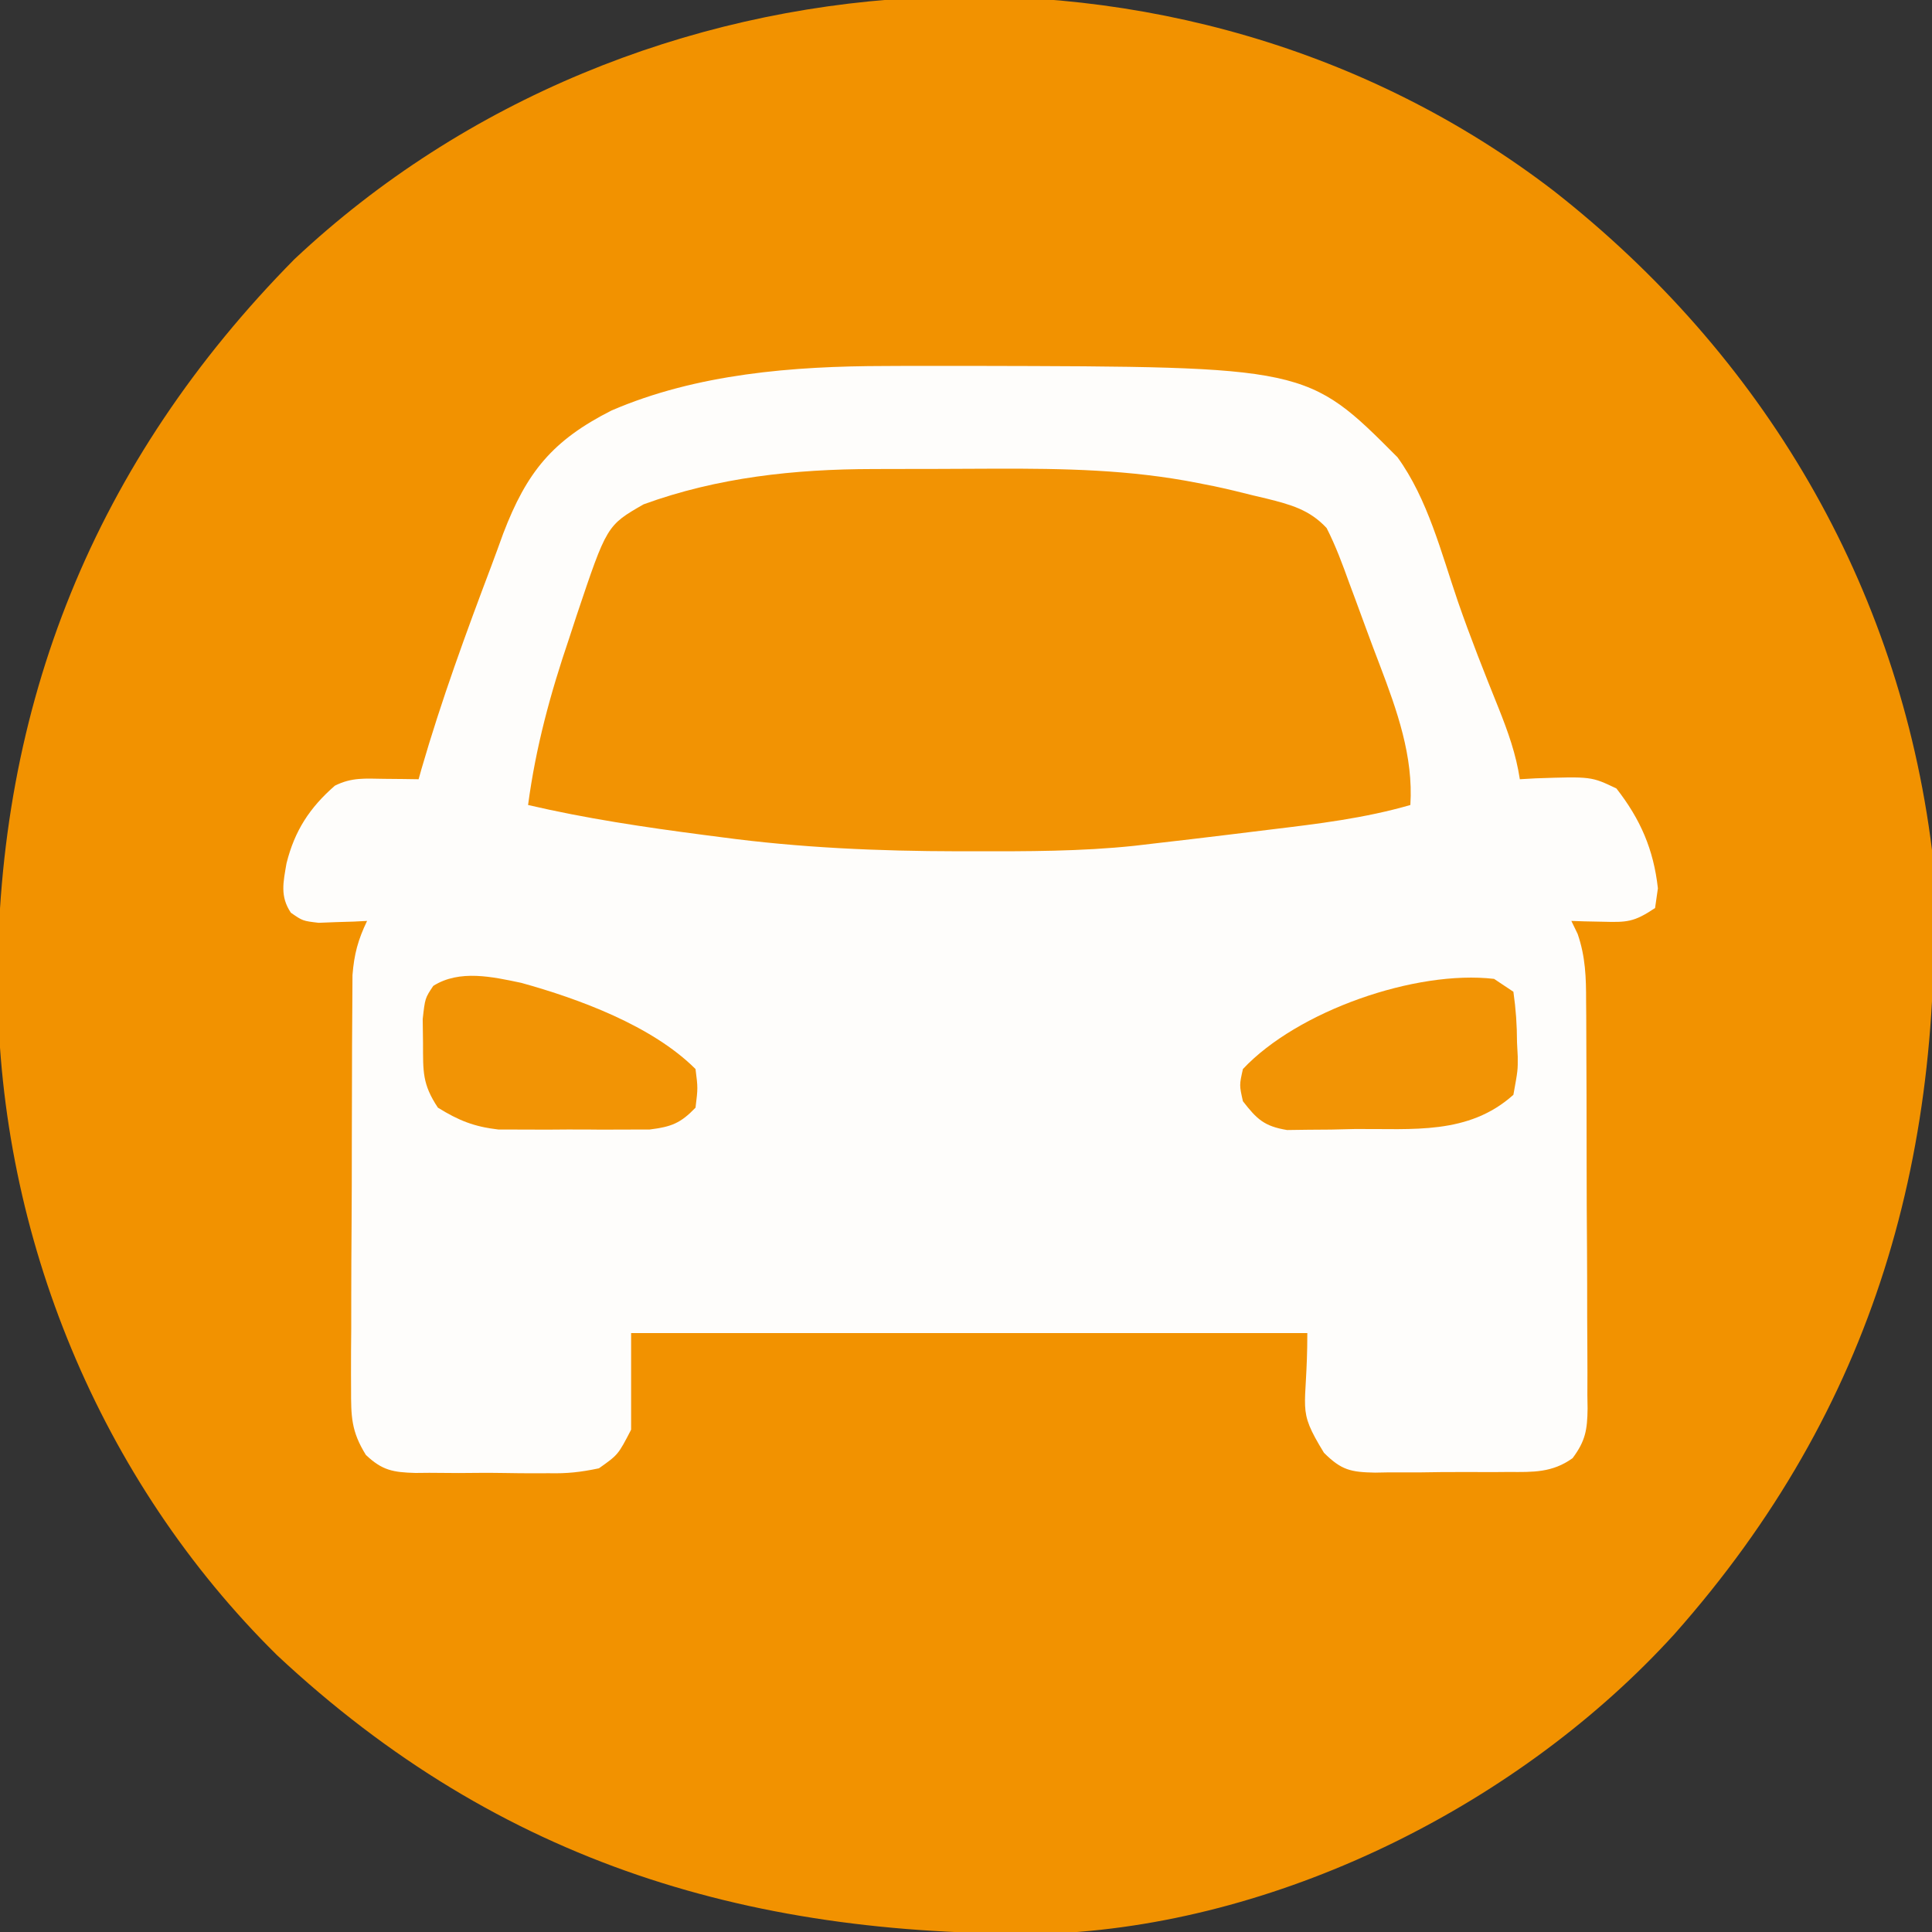 <?xml version="1.0" encoding="UTF-8"?>
<svg version="1.1" xmlns="http://www.w3.org/2000/svg" width="300" height="300">
<rect width="100%" height="100%" fill="#333333" stroke="none"/>
<path d="M0 0 C32.531 25.493 53.609 61.097 58.751 102.373 C61.175 148.908 49.899 188.994 18.748 224.123 C-4.975 250.215 -41.561 268.722 -76.951 270.565 C-124.032 271.519 -163.449 259.921 -198.249 227.373 C-225.767 200.206 -241.29 162.37 -241.612 123.888 C-241.828 79.85 -226.471 41.96 -195.534 10.623 C-142.674 -39.054 -57.746 -44.308 0 0 Z " fill="#F29200" transform="translate(241.249,29.627)"/>
<path d="M0 0 C1.293 -0.006 1.293 -0.006 2.612 -0.013 C5.37 -0.023 8.128 -0.023 10.887 -0.02 C11.828 -0.019 12.769 -0.018 13.738 -0.017 C65.557 0.096 65.557 0.096 79.574 14.168 C84.28 20.658 86.377 29.033 88.953 36.559 C90.894 42.171 93.084 47.683 95.302 53.191 C96.751 56.836 97.983 60.266 98.574 64.168 C99.382 64.122 100.191 64.075 101.023 64.027 C109.671 63.735 109.671 63.735 113.574 65.605 C117.304 70.384 119.341 75.072 120.012 81.105 C119.867 82.116 119.723 83.127 119.574 84.168 C116.261 86.377 115.23 86.393 111.387 86.293 C110.486 86.275 109.585 86.257 108.656 86.238 C107.969 86.215 107.282 86.192 106.574 86.168 C107.06 87.174 107.06 87.174 107.556 88.2 C108.769 91.736 108.87 94.957 108.865 98.649 C108.871 99.384 108.878 100.12 108.885 100.878 C108.904 103.299 108.908 105.72 108.91 108.141 C108.917 109.828 108.923 111.515 108.93 113.202 C108.942 116.734 108.946 120.265 108.945 123.796 C108.945 128.321 108.972 132.846 109.006 137.371 C109.029 140.853 109.033 144.335 109.032 147.817 C109.034 149.486 109.043 151.154 109.058 152.823 C109.078 155.155 109.072 157.485 109.06 159.817 C109.071 160.505 109.083 161.193 109.094 161.903 C109.051 165.2 108.758 166.922 106.763 169.594 C103.616 171.857 100.624 171.76 96.887 171.734 C96.147 171.741 95.408 171.747 94.646 171.753 C93.086 171.76 91.526 171.757 89.966 171.744 C87.581 171.731 85.201 171.765 82.816 171.803 C81.298 171.804 79.78 171.802 78.262 171.797 C77.551 171.81 76.841 171.823 76.109 171.837 C72.335 171.766 70.87 171.464 68.156 168.754 C63.782 161.605 65.574 162.573 65.574 150.168 C30.924 150.168 -3.726 150.168 -39.426 150.168 C-39.426 155.118 -39.426 160.068 -39.426 165.168 C-41.439 169.058 -41.439 169.058 -44.426 171.168 C-47.307 171.772 -49.342 171.992 -52.211 171.93 C-52.949 171.933 -53.687 171.936 -54.448 171.94 C-56.002 171.94 -57.556 171.924 -59.11 171.895 C-61.486 171.856 -63.856 171.875 -66.232 171.9 C-67.746 171.893 -69.26 171.882 -70.773 171.867 C-71.481 171.874 -72.188 171.881 -72.917 171.888 C-76.379 171.789 -78.072 171.504 -80.614 169.087 C-82.899 165.406 -82.921 163.113 -82.912 158.795 C-82.915 158.071 -82.919 157.346 -82.923 156.6 C-82.931 154.216 -82.909 151.833 -82.887 149.449 C-82.884 147.787 -82.883 146.124 -82.884 144.462 C-82.881 140.982 -82.864 137.502 -82.837 134.022 C-82.803 129.567 -82.796 125.111 -82.797 120.656 C-82.797 117.224 -82.786 113.793 -82.771 110.361 C-82.765 108.719 -82.761 107.076 -82.76 105.433 C-82.755 103.136 -82.738 100.839 -82.716 98.541 C-82.709 97.235 -82.701 95.929 -82.693 94.583 C-82.439 91.333 -81.83 89.084 -80.426 86.168 C-81.456 86.22 -81.456 86.22 -82.508 86.273 C-83.409 86.301 -84.31 86.328 -85.238 86.355 C-86.578 86.408 -86.578 86.408 -87.945 86.461 C-90.426 86.168 -90.426 86.168 -92.258 84.895 C-93.977 82.352 -93.435 80.141 -92.938 77.227 C-91.678 72.16 -89.334 68.572 -85.426 65.168 C-82.781 63.846 -80.748 64.071 -77.801 64.105 C-76.296 64.119 -76.296 64.119 -74.762 64.133 C-73.991 64.144 -73.22 64.156 -72.426 64.168 C-72.279 63.643 -72.132 63.119 -71.98 62.578 C-68.888 51.896 -65.058 41.433 -61.127 31.034 C-60.499 29.364 -59.891 27.686 -59.285 26.008 C-55.635 16.458 -51.634 11.553 -42.488 6.918 C-29.259 1.203 -14.28 0.022 0 0 Z " fill="#FEFDFB" transform="translate(137.426,56.832)"/>
<path d="M0 0 C1.498 -0.005 1.498 -0.005 3.026 -0.01 C5.132 -0.015 7.239 -0.017 9.345 -0.017 C12.524 -0.02 15.703 -0.038 18.883 -0.057 C29.581 -0.087 39.901 0.081 50.43 2.168 C51.254 2.33 52.078 2.492 52.927 2.659 C54.984 3.096 57.017 3.585 59.055 4.105 C59.721 4.262 60.388 4.419 61.074 4.58 C64.819 5.518 67.786 6.306 70.43 9.168 C71.834 11.919 72.884 14.765 73.93 17.668 C74.232 18.478 74.533 19.288 74.844 20.123 C75.444 21.736 76.038 23.351 76.626 24.968 C77.3 26.813 77.997 28.65 78.699 30.484 C81.343 37.445 83.917 44.617 83.43 52.168 C76.317 54.225 69.092 55.091 61.759 55.973 C59.632 56.229 57.506 56.492 55.381 56.756 C51.399 57.247 47.415 57.712 43.43 58.168 C42.483 58.279 41.536 58.39 40.561 58.505 C32.243 59.381 23.909 59.367 15.555 59.355 C14.393 59.355 14.393 59.355 13.208 59.355 C0.845 59.335 -11.306 58.816 -23.57 57.168 C-24.48 57.05 -25.39 56.932 -26.327 56.811 C-35.507 55.612 -44.549 54.269 -53.57 52.168 C-52.377 43.177 -50.111 34.868 -47.195 26.293 C-46.615 24.518 -46.615 24.518 -46.023 22.707 C-41.343 8.761 -41.343 8.761 -35.633 5.48 C-24.127 1.29 -12.144 0.014 0 0 Z " fill="#F29303" transform="translate(135.57,72.832)"/>
<path d="M0 0 C8.947 2.479 20.334 6.666 27.047 13.379 C27.422 16.316 27.422 16.316 27.047 19.379 C24.717 21.803 23.292 22.348 19.934 22.767 C18.138 22.772 18.138 22.772 16.305 22.777 C14.991 22.781 13.678 22.785 12.324 22.789 C11.642 22.783 10.96 22.776 10.257 22.77 C8.185 22.754 6.115 22.77 4.043 22.789 C2.727 22.785 1.411 22.781 0.055 22.777 C-1.145 22.774 -2.345 22.771 -3.582 22.767 C-7.344 22.334 -9.743 21.365 -12.953 19.379 C-15.398 15.711 -15.252 13.745 -15.266 9.379 C-15.282 8.141 -15.299 6.904 -15.316 5.629 C-14.953 2.379 -14.953 2.379 -13.676 0.469 C-9.597 -2.112 -4.465 -0.939 0 0 Z " fill="#F29405" transform="translate(80.953,152.621)"/>
<path d="M0 0 C0.99 0.66 1.98 1.32 3 2 C3.387 4.731 3.555 7.141 3.562 9.875 C3.599 10.596 3.636 11.316 3.674 12.059 C3.691 14.18 3.691 14.18 3 18 C-3.987 24.275 -12.705 23.243 -21.562 23.312 C-22.794 23.342 -24.026 23.371 -25.295 23.4 C-26.478 23.409 -27.66 23.417 -28.879 23.426 C-30.496 23.448 -30.496 23.448 -32.147 23.47 C-35.68 22.888 -36.832 21.794 -39 19 C-39.562 16.5 -39.562 16.5 -39 14 C-30.549 4.986 -12.187 -1.422 0 0 Z " fill="#F29405" transform="translate(232,152)"/>
</svg>

